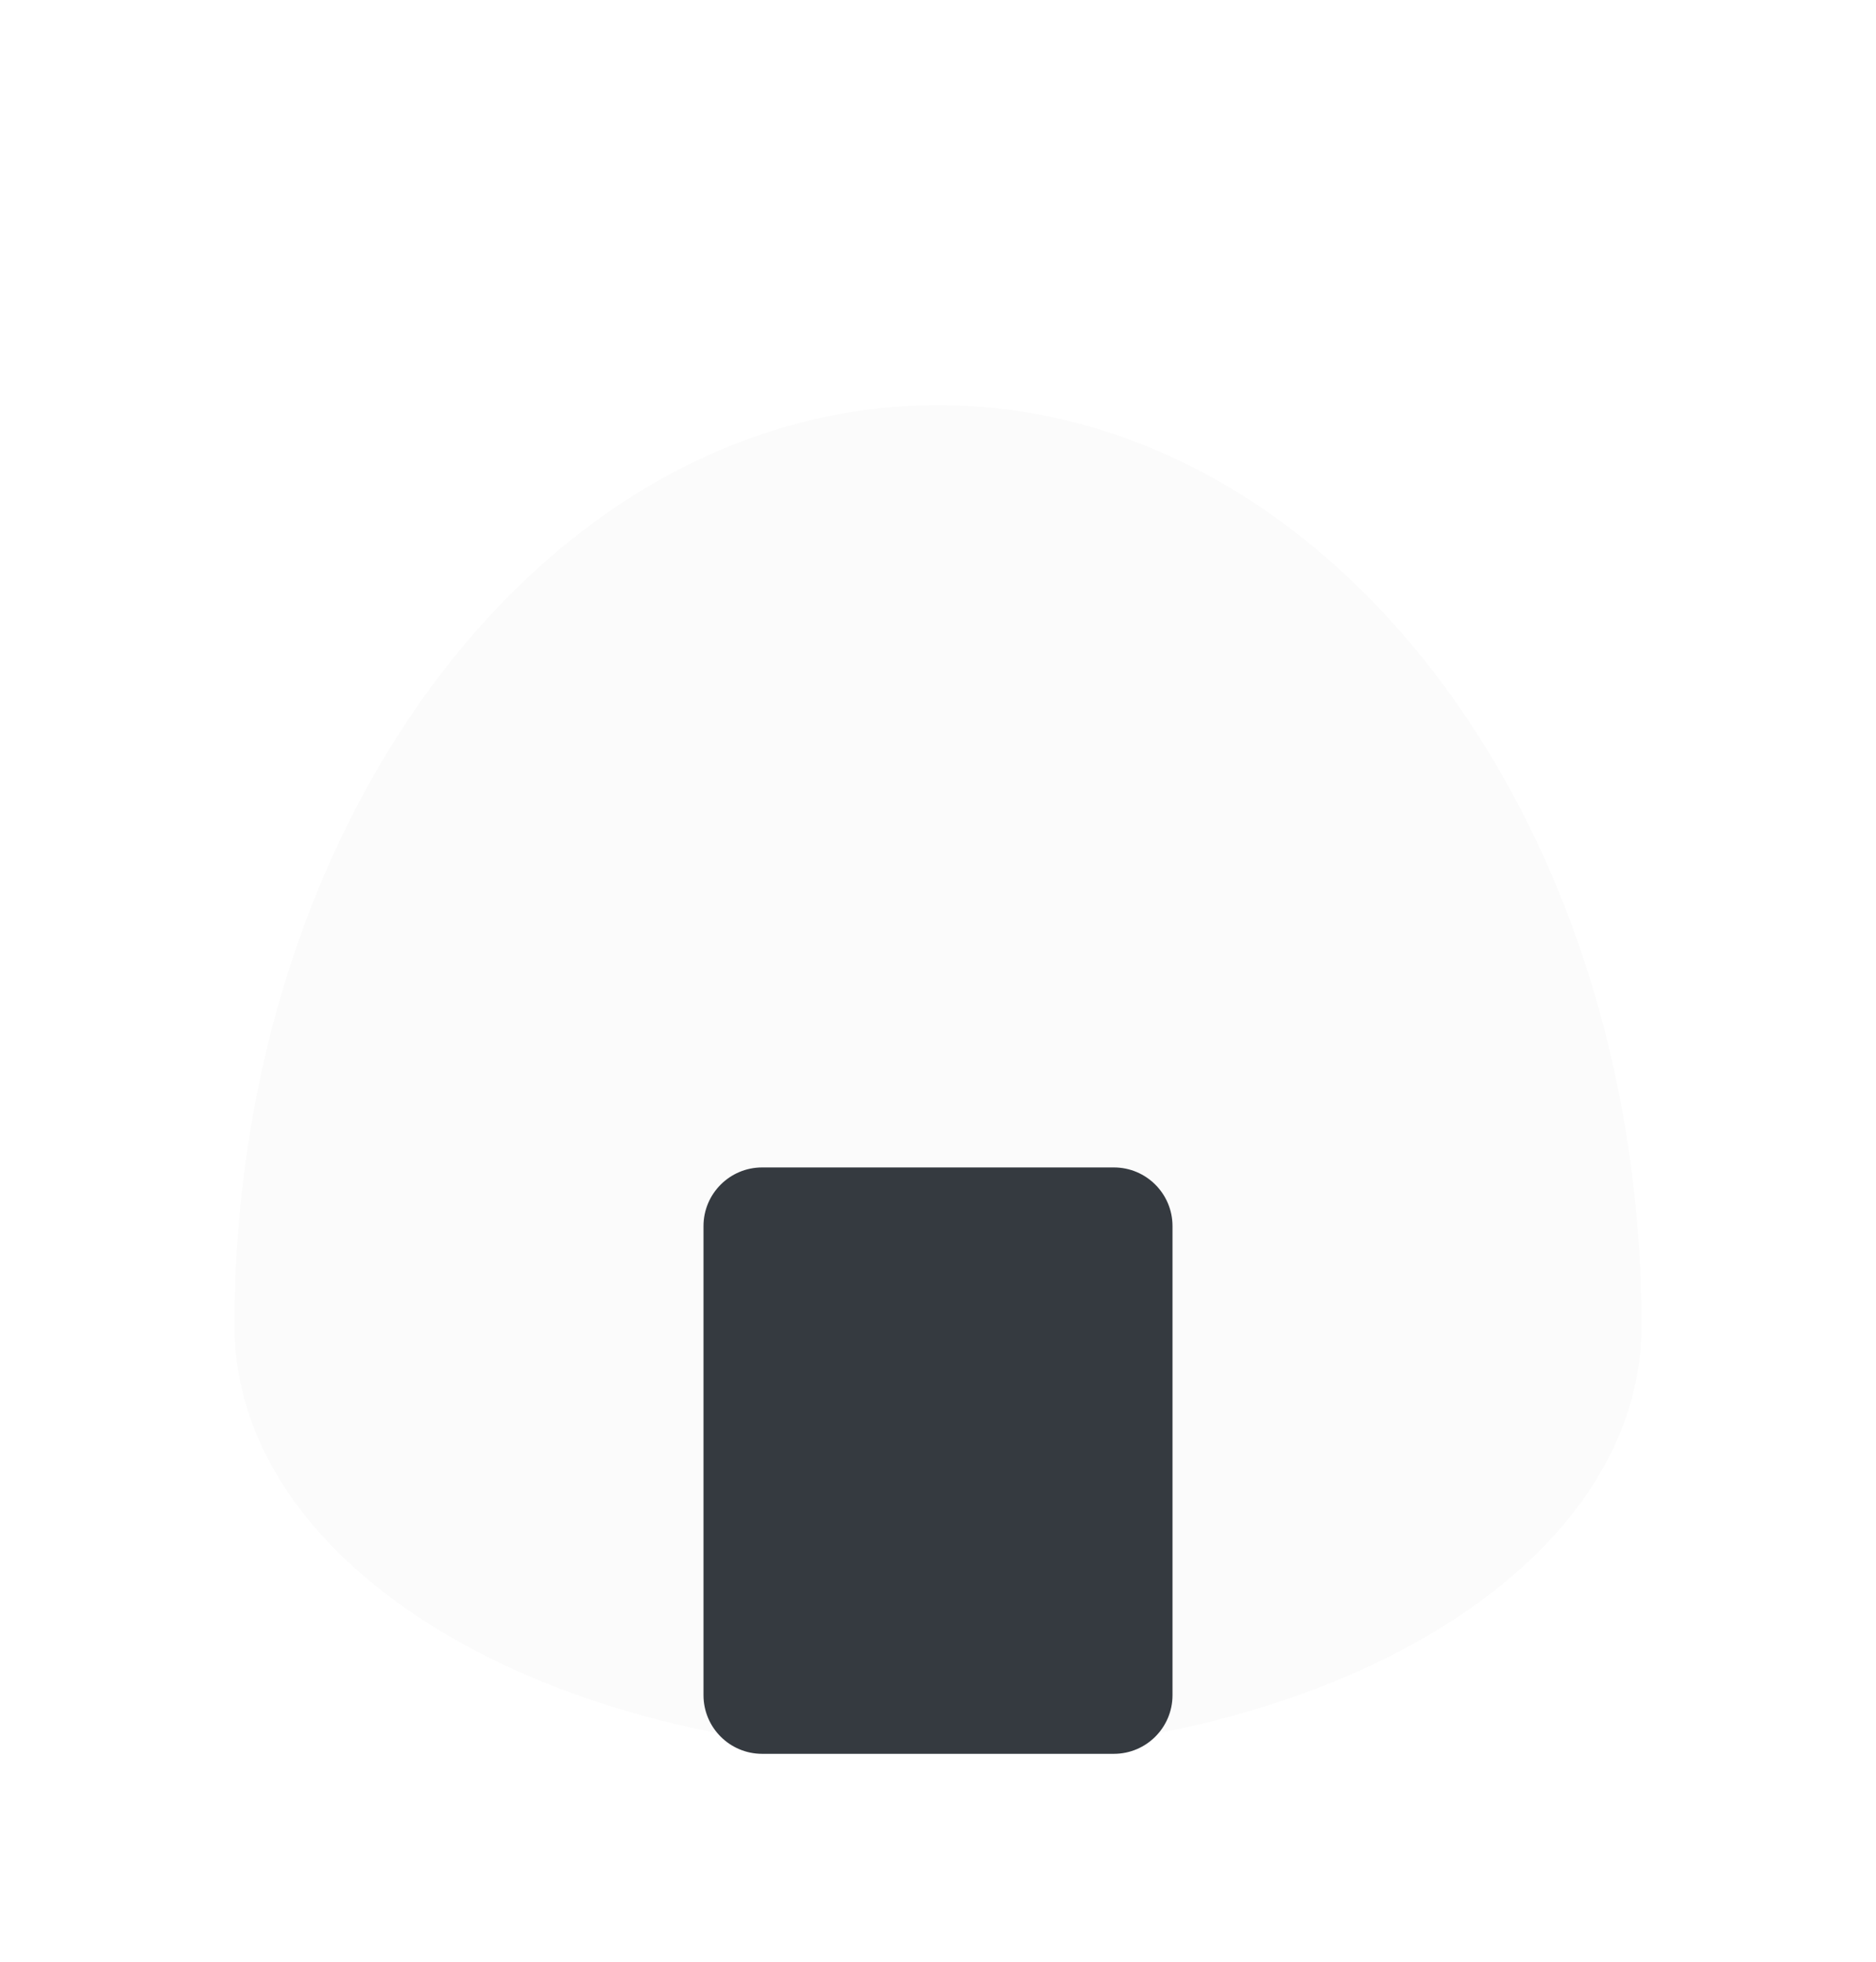 <svg width="44" height="46" viewBox="0 0 44 46" fill="none" xmlns="http://www.w3.org/2000/svg">
<g filter="url(#filter0_d_258_1358)">
<path d="M22 5.5C12.898 5.5 5.5 15.125 5.5 27.087C5.5 32.711 12.746 37.125 22 37.125C31.254 37.125 38.5 32.711 38.5 27.087C38.5 15.125 31.102 5.5 22 5.5Z" fill="#FBFBFB"/>
<path d="M26.125 23.375H17.875C17.116 23.375 16.5 23.991 16.5 24.75V35.75C16.5 36.509 17.116 37.125 17.875 37.125H26.125C26.884 37.125 27.5 36.509 27.5 35.75V24.75C27.5 23.991 26.884 23.375 26.125 23.375Z" fill="#353A40"/>
</g>
<defs>
<filter id="filter0_d_258_1358" x="-4" y="0" width="52" height="52" filterUnits="userSpaceOnUse" color-interpolation-filters="sRGB">
<feFlood flood-opacity="0" result="BackgroundImageFix"/>
<feColorMatrix in="SourceAlpha" type="matrix" values="0 0 0 0 0 0 0 0 0 0 0 0 0 0 0 0 0 0 127 0" result="hardAlpha"/>
<feOffset dy="4"/>
<feGaussianBlur stdDeviation="2"/>
<feComposite in2="hardAlpha" operator="out"/>
<feColorMatrix type="matrix" values="0 0 0 0 0 0 0 0 0 0 0 0 0 0 0 0 0 0 0.25 0"/>
<feBlend mode="normal" in2="BackgroundImageFix" result="effect1_dropShadow_258_1358"/>
<feBlend mode="normal" in="SourceGraphic" in2="effect1_dropShadow_258_1358" result="shape"/>
</filter>
</defs>
</svg>
